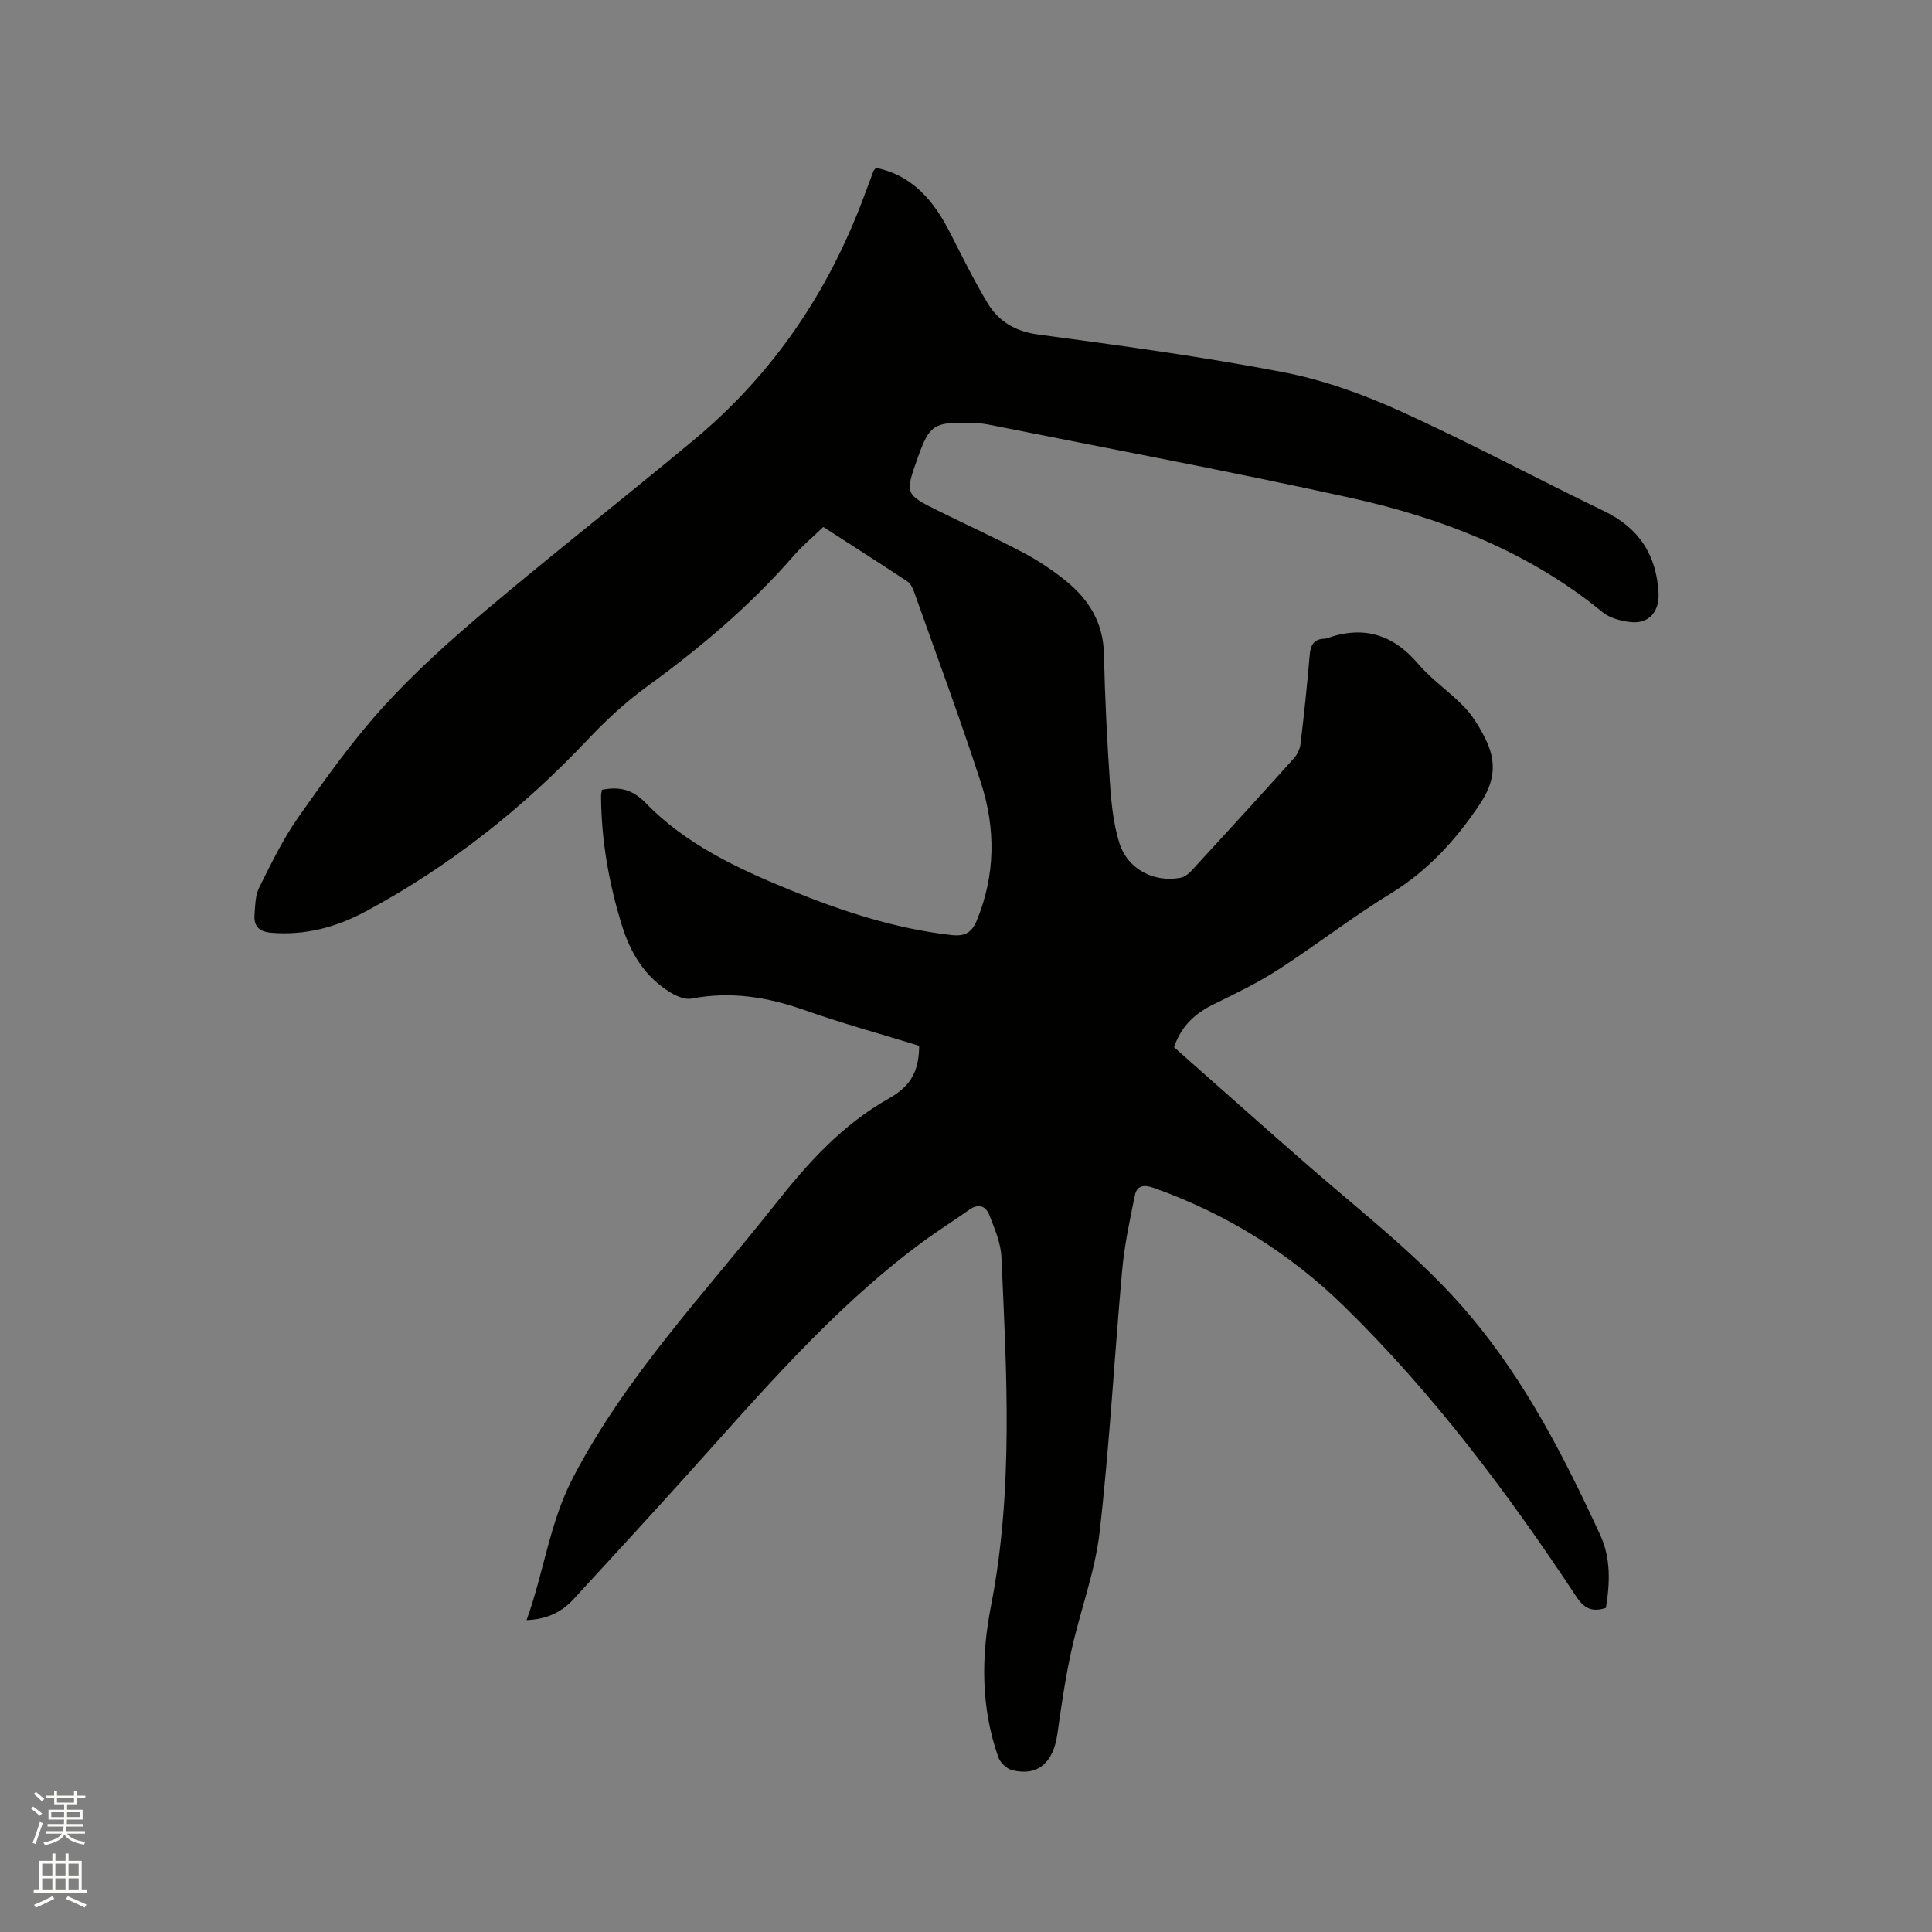 <svg enable-background="new 0 0 400 400" viewBox="0 0 400 400" xmlns="http://www.w3.org/2000/svg"><rect x="0" y="0" width="400" height="400" fill="#808080" stroke="none"/><path d="m6.44 374.46.42-.45c.65.47 1.27.95 1.85 1.44l-.45.49c-.65-.56-1.25-1.06-1.82-1.48m.93 7.33-.63-.26c.55-1.36 1.05-2.8 1.52-4.33.19.1.38.19.59.27-.46 1.29-.95 2.73-1.48 4.32m-.38-10.38.44-.42c.43.34 1.01.82 1.74 1.44l-.49.49c-.53-.51-1.09-1.01-1.69-1.51m2.5.35h1.72v-1.04h.59v1.04h3.52v-1.04h.59v1.04h1.75v.53h-1.75v1.42h-2.03v.97h3.22v2.03h-3.24c0 .35-.01.66-.03.93h3.32v.53h-3.37c-.03.27-.08.58-.15.94h3.96v.53h-3.71c.67.92 1.93 1.48 3.79 1.68-.13.24-.23.44-.29.59-2.13-.38-3.48-1.08-4.04-2.12-.43.97-1.77 1.72-4.03 2.23-.09-.19-.2-.37-.33-.55 2.1-.42 3.37-1.03 3.81-1.83h-3.36v-.53h3.58c.08-.29.13-.61.16-.94h-3.33v-.53h3.39c.02-.27.04-.58.04-.93h-3.23v-2.03h3.25v-.97h-2.07v-1.42h-1.73zm1.12 3.44v1h2.65c.01-.3.02-.44.01-.4v-.25-.35zm1.19-2h3.52v-.91h-3.52zm4.71 2h-2.63v.59c0 .15-.01.28-.01.4h2.64z" fill="#fbfcfa"/><path d="m13.56 383.74h.63v1.52h2.72v6.07h1.13v.6h-11.06v-.6h1.13v-6.07h2.73v-1.52h.63v1.52h2.1v-1.52zm-2.69 8.83.38.56c-1.24.63-2.53 1.25-3.85 1.85-.1-.21-.21-.42-.34-.63 1.36-.55 2.63-1.15 3.81-1.78m-2.13-4.27h2.1v-2.45h-2.1zm0 3.04h2.1v-2.46h-2.1zm2.72-3.04h2.1v-2.45h-2.1zm0 3.04h2.1v-2.46h-2.1zm6.07 3.6c-1.41-.71-2.7-1.3-3.86-1.78l.35-.56c1.45.62 2.75 1.19 3.88 1.72zm-1.25-9.09h-2.1v2.45h2.1zm-2.09 5.49h2.1v-2.46h-2.1z" fill="#fbfcfa"/><path d="m109.02 335.43c3.62-10.03 4.75-20.18 9.62-29.52 11.03-21.13 27.32-38.19 41.88-56.61 6.75-8.54 13.88-16.46 23.55-21.9 4.78-2.69 6.16-5.91 6.24-10.88-7.89-2.43-15.95-4.64-23.8-7.41-7.65-2.7-15.28-3.92-23.33-2.36-1.34.26-3.1-.5-4.37-1.27-5.26-3.18-8.28-8.17-10.04-13.85-2.71-8.74-4.29-17.7-4.33-26.89 0-.4.12-.8.19-1.22 3.6-.7 6.28-.12 9.05 2.73 8.28 8.53 18.89 13.5 29.71 17.94 10.8 4.43 21.83 8.06 33.53 9.4 2.82.32 4.26-.45 5.31-3.01 3.9-9.46 3.93-19.12.83-28.63-4.32-13.28-9.19-26.39-13.86-39.55-.27-.75-.72-1.62-1.35-2.03-5.82-3.84-11.69-7.59-17.39-11.27-2.19 2.11-4.33 3.87-6.12 5.94-9.02 10.38-19.44 19.15-30.54 27.22-4.33 3.15-8.35 6.87-12.03 10.78-13.5 14.31-28.71 26.35-46.05 35.66-6.11 3.28-12.52 5.01-19.54 4.42-2.6-.22-3.67-1.41-3.48-3.81.15-1.88.16-3.95.97-5.56 2.49-4.98 4.94-10.07 8.13-14.6 5.55-7.88 11.18-15.8 17.65-22.91 6.59-7.24 13.98-13.84 21.49-20.17 14.1-11.89 28.64-23.26 42.81-35.06 16.32-13.6 27.84-30.64 35.2-50.53.62-1.69 1.25-3.38 1.89-5.06.07-.18.26-.33.54-.67 7.59 1.58 11.97 6.85 15.31 13.41 2.5 4.9 4.92 9.85 7.75 14.55 2.32 3.85 5.76 5.92 10.58 6.56 16.9 2.26 33.82 4.56 50.55 7.77 8.33 1.6 16.57 4.56 24.32 8.07 14.26 6.46 28.09 13.89 42.2 20.7 7.24 3.5 10.87 9.05 11.29 16.99.2 3.76-1.93 6.39-5.71 6-2.02-.21-4.35-.81-5.87-2.05-15.3-12.55-33.23-19.5-52.18-23.68-24.91-5.49-49.99-10.17-75.01-15.17-1.34-.27-2.74-.33-4.11-.36-7.15-.15-8.11.52-10.48 7.2-2.69 7.57-2.7 7.59 4.47 11.13 5.79 2.87 11.68 5.54 17.38 8.56 3.07 1.62 6.02 3.59 8.72 5.76 4.8 3.86 7.83 8.69 7.97 15.19.2 9 .65 18.01 1.26 26.99.28 4.08.72 8.27 1.93 12.15 1.69 5.42 7.11 8.24 12.64 7.22.83-.15 1.69-.81 2.29-1.46 7.11-7.72 14.19-15.47 21.21-23.28.72-.8 1.26-1.98 1.38-3.04.73-6.1 1.37-12.22 1.89-18.34.18-2.12.91-3.37 3.16-3.38.1 0 .21-.02.31-.06 7.6-2.74 13.76-.9 19.02 5.3 2.79 3.28 6.52 5.75 9.51 8.89 1.79 1.88 3.19 4.22 4.36 6.56 2.31 4.64 2.09 8.73-1.09 13.49-5.04 7.55-10.81 13.86-18.59 18.63-7.94 4.87-15.33 10.62-23.16 15.68-4.24 2.74-8.84 4.96-13.39 7.19-3.79 1.86-6.69 4.4-8.22 8.89 9.32 8.23 18.72 16.63 28.22 24.9 11.35 9.87 23.3 19.05 33.07 30.67 11.52 13.7 19.58 29.41 26.98 45.5 2.17 4.71 2 9.88 1.14 15.02-2.75.9-4.44.21-6.08-2.28-14.23-21.53-29.68-42.14-48.18-60.22-11.27-11.01-24.46-19.18-39.38-24.47-2.06-.73-3.47-.45-3.88 1.56-1.05 5.14-2.16 10.31-2.63 15.52-1.63 18.05-2.6 36.17-4.66 54.16-.96 8.32-4.05 16.38-5.86 24.63-1.25 5.67-2.08 11.44-2.89 17.2-.84 5.97-4.05 8.79-9.34 7.51-1.12-.27-2.46-1.53-2.86-2.63-3.65-10.28-3.61-20.84-1.55-31.37 4.68-23.97 3.25-48.12 2.16-72.24-.13-2.96-1.42-5.93-2.52-8.75-.71-1.81-2.23-2.4-4.11-1.07-3.27 2.32-6.68 4.45-9.91 6.84-18.89 14-33.92 31.91-49.55 49.2-7.39 8.18-14.86 16.3-22.32 24.42-2.43 2.69-5.41 4.34-9.9 4.52z" fill="#010100"/></svg>